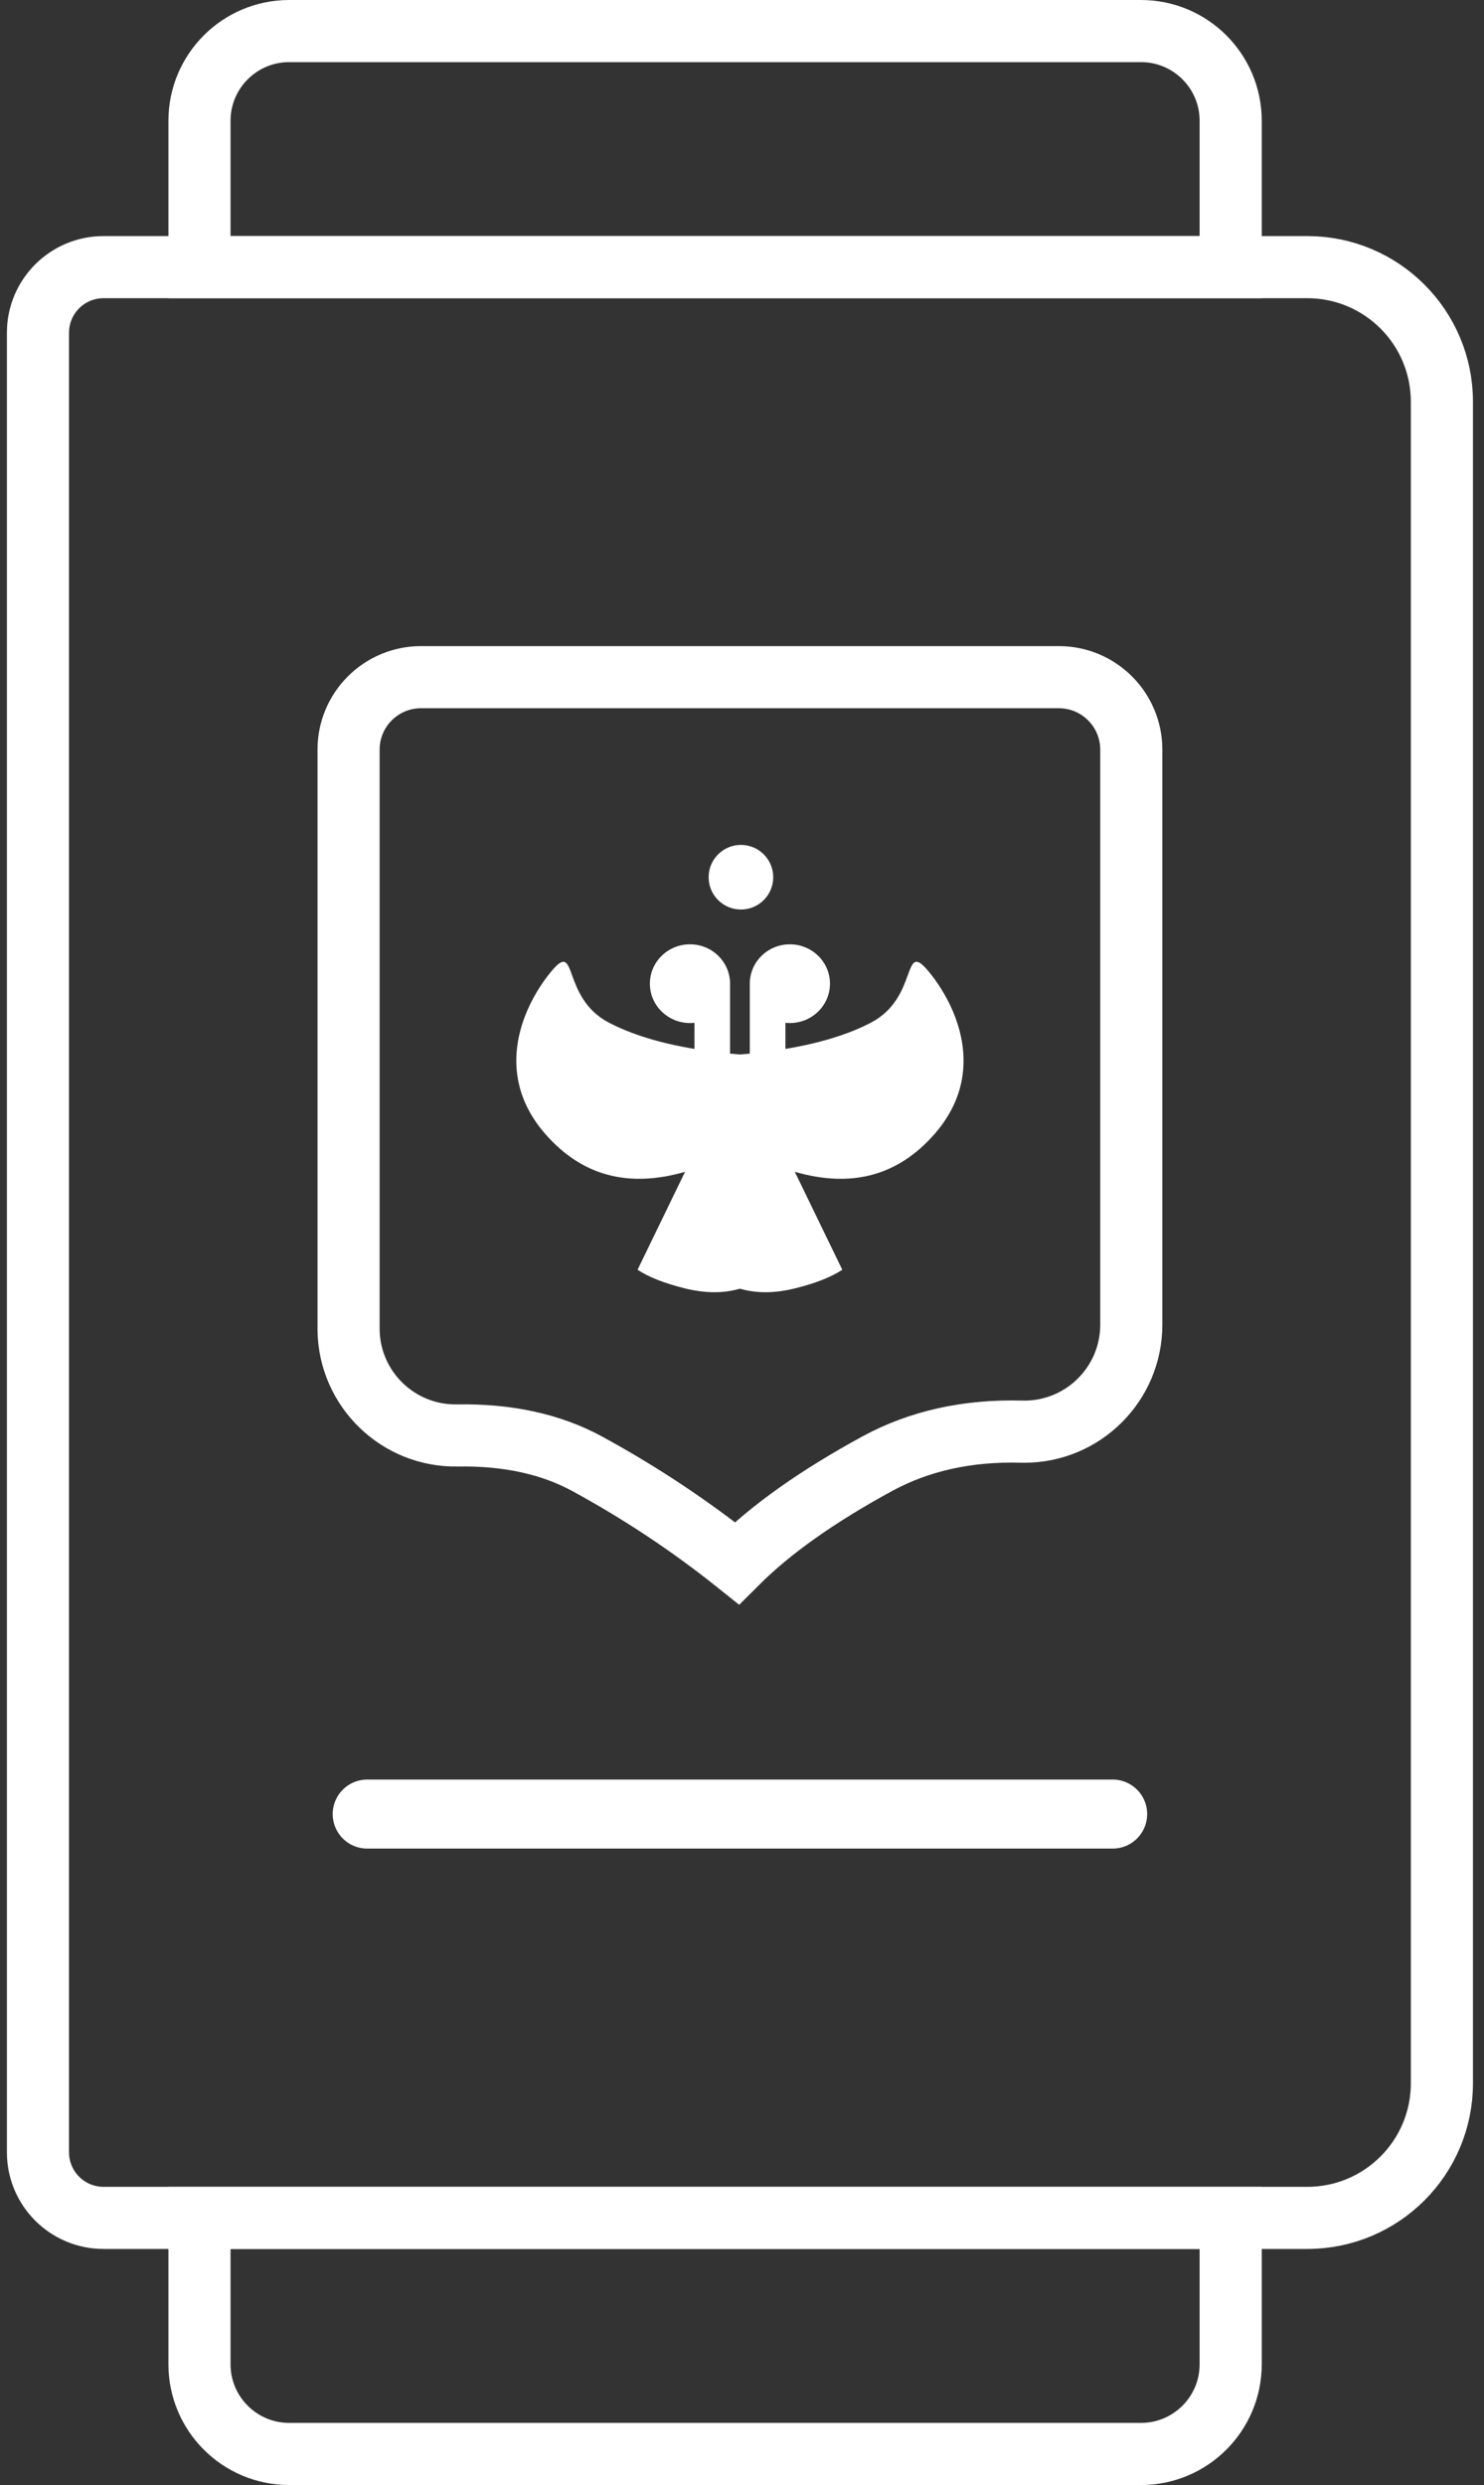 <?xml version="1.0" encoding="UTF-8"?>
<svg width="43px" height="72px" viewBox="0 0 43 72" version="1.1" xmlns="http://www.w3.org/2000/svg" xmlns:xlink="http://www.w3.org/1999/xlink">
    <rect x="0" y="0" width="43" height="72" fill="#333333" stroke="none"/>
    <!-- Generator: sketchtool 52.6 (67491) - http://www.bohemiancoding.com/sketch -->
    <title>891B9E35-6C9E-40A2-8180-0951D796AA6B@3x</title>
    <desc>Created with sketchtool.</desc>
    <g id="Page-1" stroke="none" stroke-width="1" fill="none" fill-rule="evenodd">
        <g id="768-(Tablet)" transform="translate(-176, -597)" fill-rule="nonzero">
            <g id="BODY" transform="translate(104, 179)">
                <g id="ico-passport" transform="translate(74, 418)">
                    <path d="M1,7.74 L35.88,7.74 C38.034,7.74 39.78,9.486 39.78,11.64 L39.78,60.36 C39.78,62.514 38.034,64.26 35.88,64.26 L1,64.26 C-0.049,64.26 -0.9,63.409 -0.9,62.36 L-0.9,9.64 C-0.9,8.591 -0.049,7.74 1,7.74 Z" id="Rectangle" stroke="#FFFFFF" stroke-width="1.8"></path>
                    <path d="M8.64,52.56 L30.24,52.56" id="Line" stroke="#FFFFFF" stroke-width="2" stroke-linecap="round" stroke-linejoin="round"></path>
                    <path d="M19.352,45.291 C20.338,44.306 21.694,43.348 23.419,42.409 C24.638,41.746 26.036,41.438 27.598,41.48 C27.639,41.481 27.639,41.481 27.68,41.481 C29.392,41.481 30.78,40.093 30.78,38.381 L30.78,21.72 C30.78,20.56 29.84,19.62 28.68,19.62 L10.2,19.62 C9.04,19.62 8.1,20.56 8.1,21.72 L8.1,38.491 C8.1,38.516 8.1,38.516 8.1,38.542 C8.129,40.254 9.539,41.619 11.251,41.59 C12.698,41.566 13.955,41.836 15.01,42.409 C16.55,43.247 17.997,44.208 19.352,45.291 Z" id="Rectangle" stroke="#FFFFFF" stroke-width="1.8"></path>
                    <path d="M19.44,30.552 C19.537,30.544 19.632,30.536 19.726,30.527 L19.726,28.526 C19.726,28.517 19.726,28.509 19.726,28.5 C19.726,27.871 20.246,27.36 20.887,27.36 C21.529,27.36 22.049,27.871 22.049,28.5 C22.049,29.13 21.529,29.641 20.887,29.641 C20.844,29.641 20.801,29.639 20.758,29.634 L20.758,30.391 C21.756,30.225 22.582,29.971 23.236,29.63 C24.63,28.903 24.127,27.209 24.901,28.139 C25.675,29.068 26.656,31.055 25.075,32.861 C24.021,34.065 22.673,34.428 21.03,33.951 L22.406,36.789 C22.082,37.004 21.623,37.184 21.03,37.33 C20.447,37.474 19.917,37.477 19.44,37.338 C18.963,37.477 18.433,37.474 17.85,37.33 C17.257,37.184 16.798,37.004 16.474,36.789 L17.85,33.951 C16.207,34.428 14.859,34.065 13.805,32.861 C12.224,31.055 13.205,29.068 13.979,28.139 C14.753,27.209 14.25,28.903 15.644,29.63 C16.298,29.971 17.124,30.225 18.122,30.391 L18.122,29.634 C18.079,29.639 18.036,29.641 17.993,29.641 C17.351,29.641 16.831,29.13 16.831,28.5 C16.831,27.871 17.351,27.36 17.993,27.36 C18.634,27.36 19.154,27.871 19.154,28.5 C19.154,28.509 19.154,28.517 19.154,28.526 L19.154,30.527 C19.248,30.536 19.343,30.544 19.44,30.552 Z M19.469,26.352 C18.952,26.352 18.533,25.933 18.533,25.416 C18.533,24.899 18.952,24.48 19.469,24.48 C19.986,24.48 20.405,24.899 20.405,25.416 C20.405,25.933 19.986,26.352 19.469,26.352 Z" id="Combined-Shape" fill="#FFFFFF"></path>
                    <path d="M3.78,7.74 L33.66,7.74 L33.66,3.5 C33.66,2.064 32.496,0.9 31.06,0.9 L6.38,0.9 C4.944,0.9 3.78,2.064 3.78,3.5 L3.78,7.74 Z" id="Rectangle" stroke="#FFFFFF" stroke-width="1.8"></path>
                    <path d="M3.78,71.1 L33.66,71.1 L33.66,66.86 C33.66,65.424 32.496,64.26 31.06,64.26 L6.38,64.26 C4.944,64.26 3.78,65.424 3.78,66.86 L3.78,71.1 Z" id="Rectangle" stroke="#FFFFFF" stroke-width="1.8" transform="translate(18.72, 67.68) scale(1, -1) translate(-18.72, -67.68) "></path>
                </g>
            </g>
        </g>
    </g>
</svg>